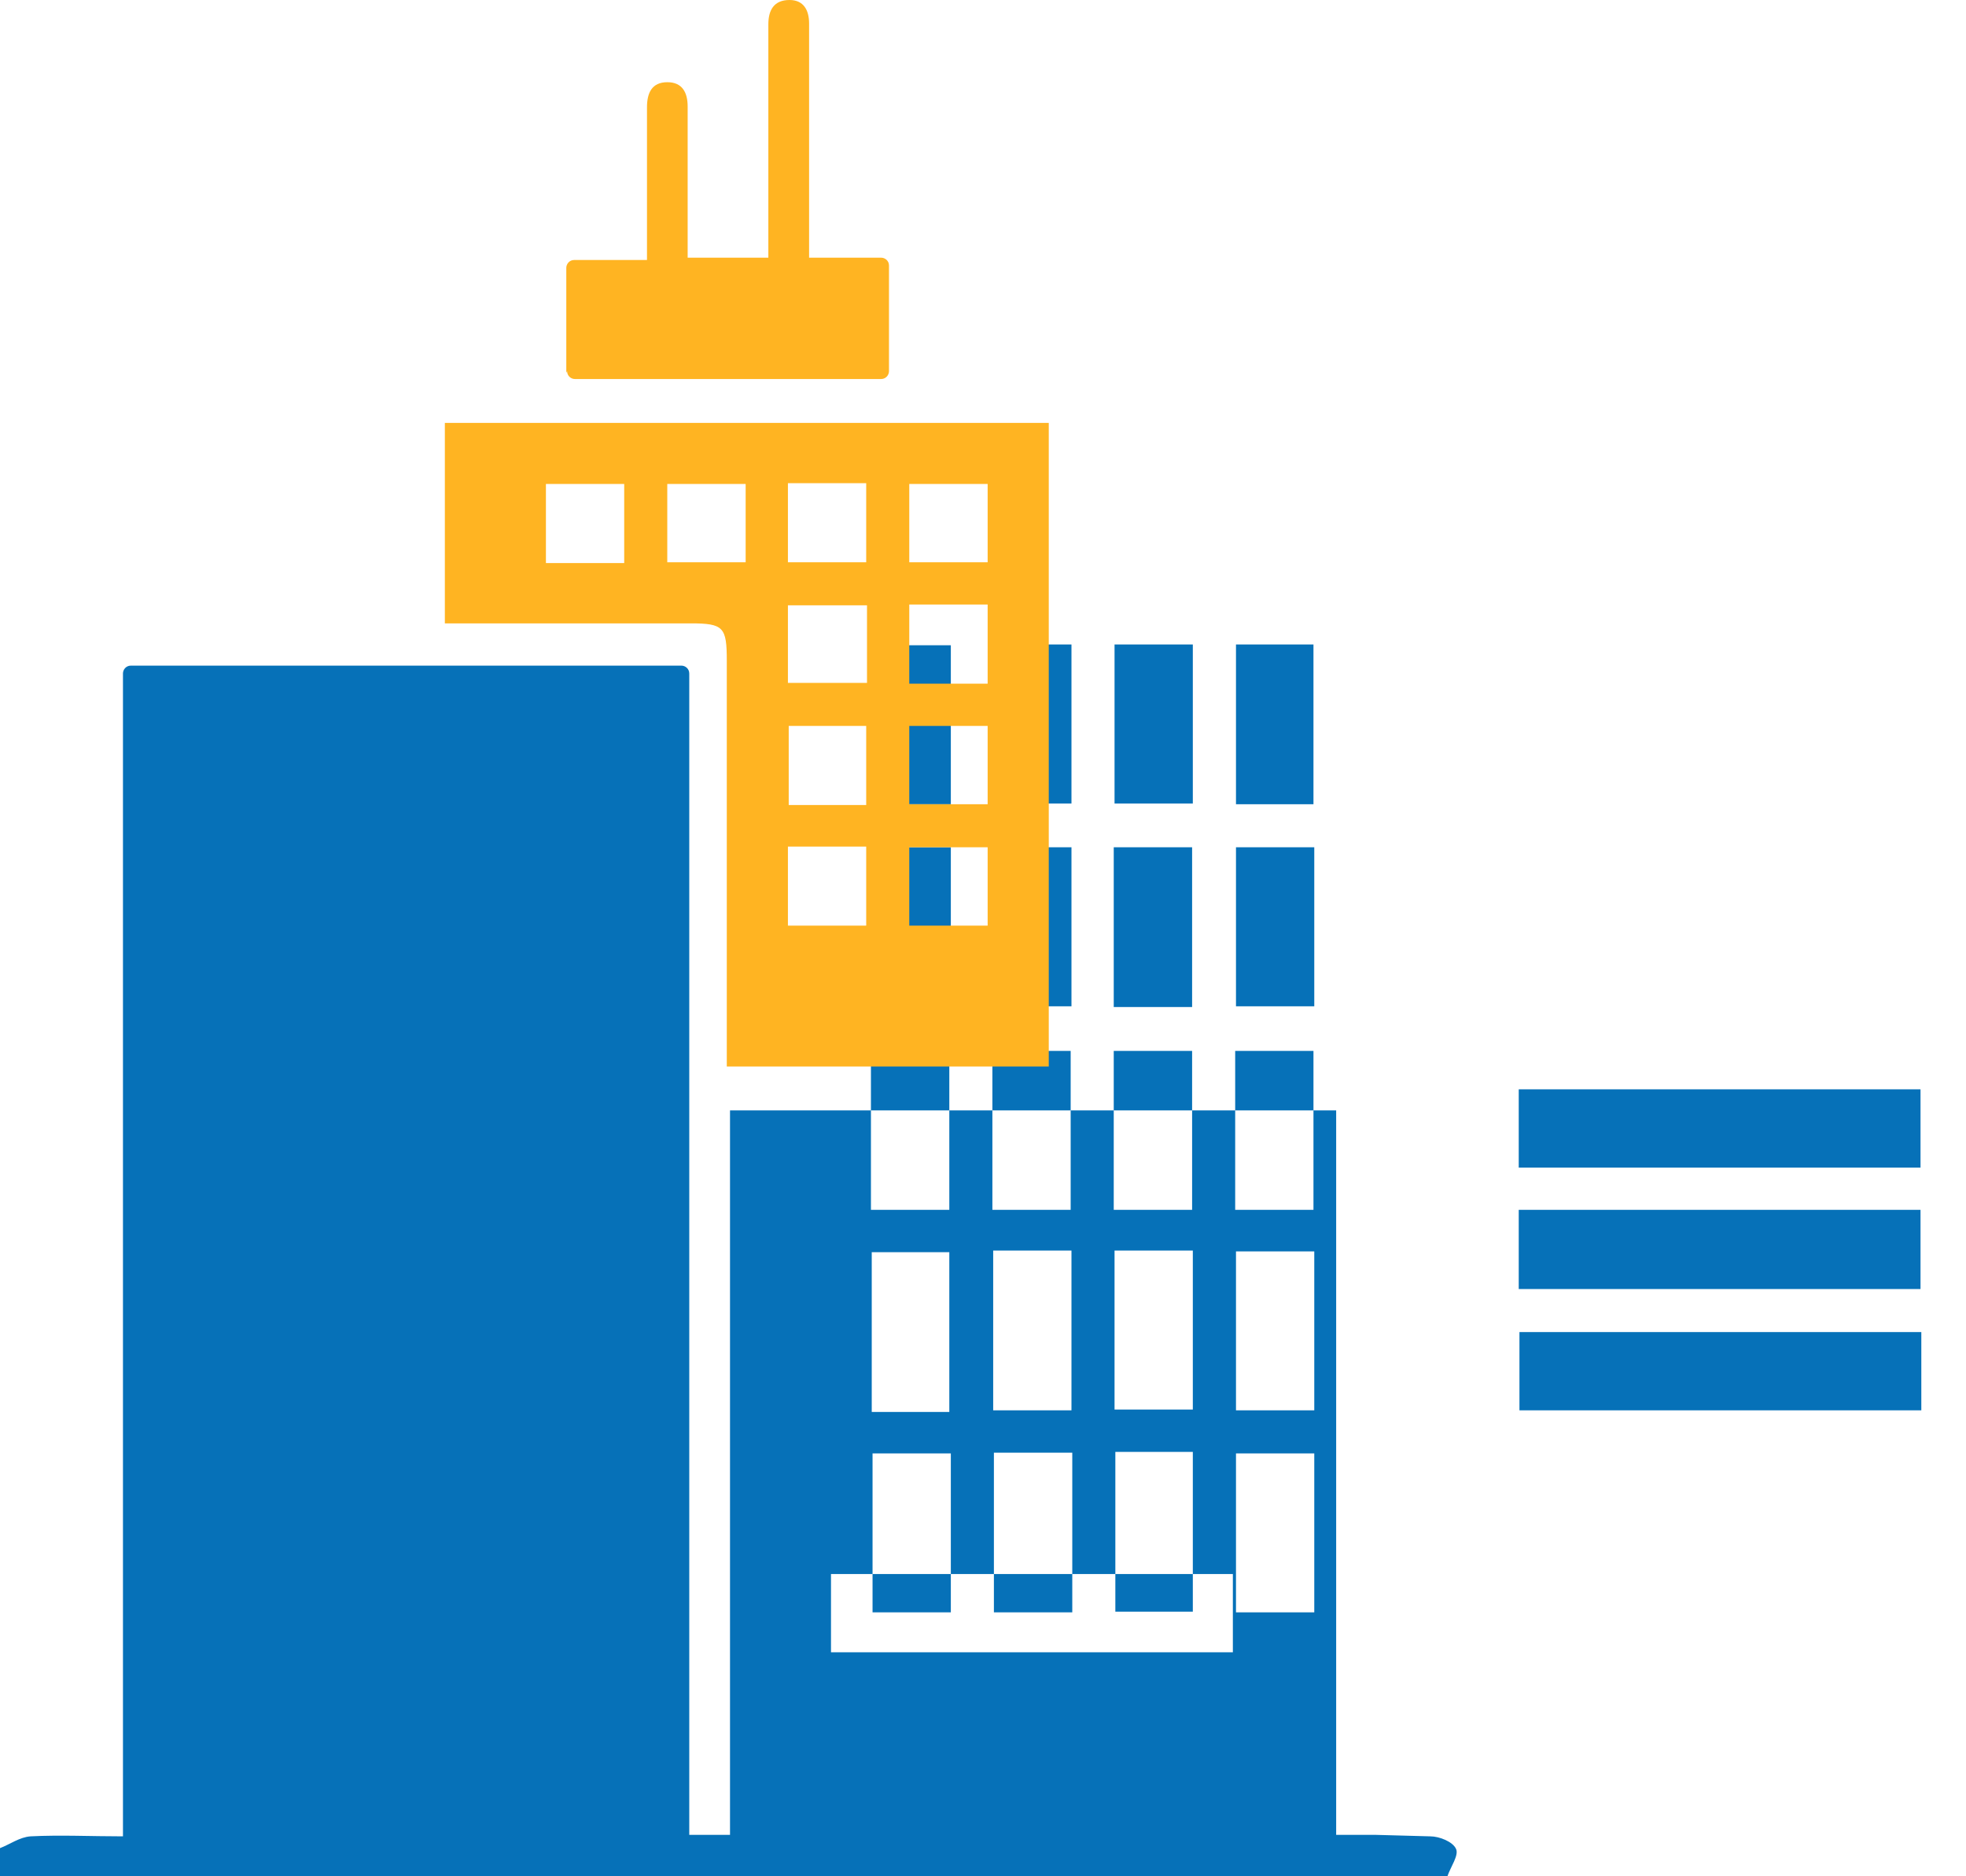 <svg width="22" height="21" viewBox="0 0 22 21" fill="none" xmlns="http://www.w3.org/2000/svg">
<path d="M16.004 20.553C16.109 20.553 16.258 20.614 16.293 20.693C16.328 20.764 16.232 20.895 16.197 21H0V20.685C0.114 20.641 0.219 20.562 0.342 20.553C0.675 20.536 1.017 20.553 1.376 20.553V7.538C1.376 7.494 1.411 7.45 1.464 7.45H7.625C7.669 7.45 7.713 7.485 7.713 7.538V20.536H8.169V12.428H14.952V20.536H15.382M9.299 18.493H13.796V17.617H9.299V18.493ZM21.5 14.909H17.003V15.785H21.5V14.909ZM16.995 13.068H21.491V12.192H16.995V13.068ZM16.995 13.541V14.427H21.491V13.541H16.995ZM14.707 11.263V9.483H13.831V11.263H14.707ZM14.707 18.046V16.267H13.831V18.046H14.707ZM12.481 16.25V18.038H13.348V16.25H12.481ZM11.999 18.046V16.259H11.122V18.046H11.999ZM9.764 18.046H10.64V16.267H9.764V18.046ZM14.707 15.785V14.006H13.831V15.785H14.707ZM12.472 13.997V15.776H13.348V13.997H12.472ZM10.64 7.222H9.755V9.001H10.64V7.222ZM11.114 8.993H11.99V7.213H11.114V8.993ZM12.472 7.213V8.993H13.348V7.213H12.472ZM14.698 9.001V7.213H13.831V9.001H14.698ZM11.114 13.997V15.785H11.99V13.997H11.114ZM10.64 9.483H9.764V11.263H10.64V9.483ZM11.114 9.483V11.263H11.99V9.483H11.114ZM12.463 9.483V11.271H13.34V9.483H12.463ZM10.623 15.803V14.015H9.755V15.803H10.623ZM10.623 13.541V11.753H9.746V13.541H10.623ZM11.981 13.541V11.762H11.105V13.541H11.981ZM12.463 13.541H13.34V11.762H12.463V13.541ZM14.698 13.541V11.762H13.822V13.541H14.698Z" fill="#0671B8"/>
<path d="M4.978 6.985V4.733H11.736V11.937H8.133V11.692C8.133 10.263 8.133 8.826 8.133 7.397C8.133 7.02 8.098 6.977 7.73 6.977C6.897 6.977 6.074 6.977 5.241 6.977H4.978V6.985ZM6.985 6.302V5.417H6.109V6.302H6.985ZM10.175 9.483V10.36H11.052V9.483H10.175ZM10.175 8.125V9.001H11.052V8.125H10.175ZM9.693 9.01V8.125H8.826V9.01H9.693ZM11.052 7.652V6.766H10.175V7.652H11.052ZM8.817 7.643H9.702V6.775H8.817V7.643ZM11.052 6.293V5.417H10.175V6.293H11.052ZM9.693 6.293V5.408H8.817V6.293H9.693ZM8.344 5.417H7.467V6.293H8.344V5.417ZM8.817 9.475V10.36H9.693V9.475H8.817Z" fill="#FFB422"/>
<path d="M6.337 4.172V2.998C6.337 2.954 6.372 2.91 6.425 2.91H7.24C7.24 2.402 7.24 1.911 7.24 1.429C7.24 1.35 7.24 1.28 7.24 1.201C7.24 1.043 7.292 0.92 7.468 0.92C7.634 0.92 7.695 1.034 7.695 1.192C7.695 1.683 7.695 2.174 7.695 2.656C7.695 2.726 7.695 2.805 7.695 2.884H8.598C8.598 2.805 8.598 2.726 8.598 2.647C8.598 1.858 8.598 1.069 8.598 0.272C8.598 0.114 8.66 0 8.835 0C8.993 0 9.054 0.114 9.054 0.263C9.054 0.316 9.054 0.368 9.054 0.421C9.054 1.148 9.054 1.884 9.054 2.612C9.054 2.691 9.054 2.778 9.054 2.884H9.86C9.904 2.884 9.948 2.919 9.948 2.971V4.154C9.948 4.198 9.913 4.242 9.86 4.242H6.433C6.389 4.242 6.346 4.207 6.346 4.154L6.337 4.172Z" fill="#FFB422"/>
</svg>
